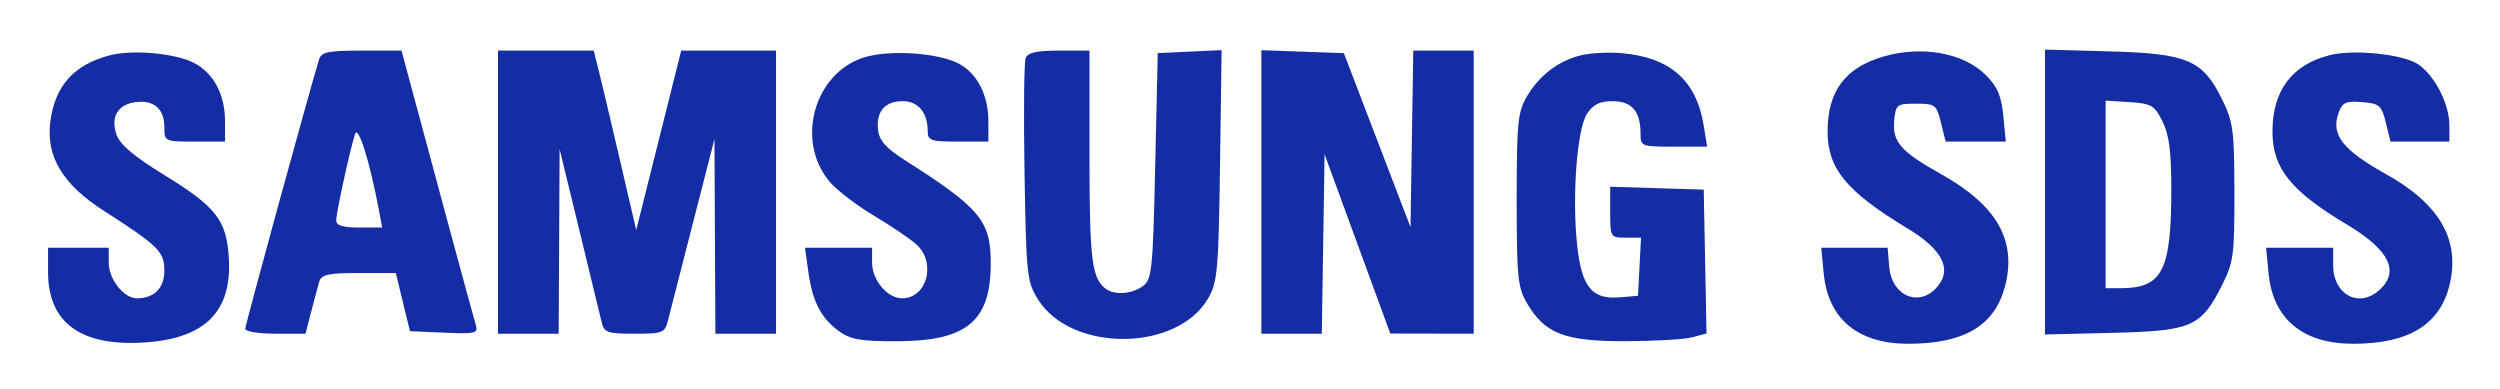 <svg xmlns="http://www.w3.org/2000/svg" role="img" viewBox="19.49 17.99 494.52 77.02"><title>Samsung Electronics Co. Ltd. logo</title><path fill="#142ca4" fill-rule="evenodd" d="M41.275 28.914c-7.122 1.818-10.918 6.037-11.833 13.151C28.559 48.924 31.88 54.461 40 59.669c10.861 6.967 12 8.093 12 11.872C52 74.976 49.985 77 46.566 77 44.002 77 41 73.224 41 70v-3H29v4.852c0 10.007 6.519 14.726 19.169 13.875 11.968-.805 17.263-6.176 16.583-16.82-.472-7.398-2.553-10.046-12.838-16.344-5.883-3.603-8.684-5.967-9.365-7.904-1.249-3.55.242-6.051 3.862-6.481 3.551-.423 5.589 1.38 5.589 4.944 0 2.851.057 2.878 6 2.878h6v-4.05c0-5.264-2.264-9.518-6.129-11.517-3.68-1.903-12.083-2.672-16.596-1.519m41.329.836C80.41 36.988 68 82.263 68 83.031c0 .533 2.683.969 5.961.969h5.962l1.098-4.25c.604-2.338 1.327-5.037 1.606-6 .424-1.461 1.717-1.75 7.833-1.75h7.324l1.4 5.75 1.4 5.75 6.791.298c6.144.269 6.738.126 6.238-1.5-.464-1.513-9.814-36.033-13.555-50.048L98.923 28h-7.894c-6.65 0-7.978.276-8.425 1.75M118 56v28h12l.093-18.25.093-18.25 3.897 16c2.144 8.8 4.135 17.013 4.426 18.25.476 2.023 1.132 2.25 6.491 2.25 5.669 0 5.996-.135 6.657-2.75.383-1.513 2.601-10.175 4.929-19.25l4.232-16.5.091 19.25L161 84h12V28h-18.762l-4.45 17.75-4.45 17.75-3.256-14c-1.791-7.7-3.685-15.687-4.208-17.75l-.951-3.75H118v28m73.313-26.901c-10.455 2.481-14.789 16.429-7.716 24.834 1.385 1.645 5.304 4.654 8.71 6.685 3.406 2.031 7.205 4.601 8.443 5.712 3.998 3.587 2.125 10.67-2.821 10.67-2.885 0-5.929-3.594-5.929-7v-3h-13.272l.631 4.604c.816 5.951 2.465 9.216 5.964 11.806 2.357 1.745 4.258 2.089 11.5 2.081 13.817-.013 18.578-3.886 18.642-15.164.049-8.642-1.952-11.077-16.965-20.641-3.77-2.403-5.079-3.877-5.322-5.996-.418-3.64 1.351-5.69 4.909-5.69 3.024 0 4.913 2.281 4.913 5.934 0 1.858.603 2.066 6 2.066h6v-4.05c0-5.178-2.251-9.512-5.931-11.414-3.817-1.974-12.523-2.678-17.756-1.437m31.056.382c-.313.815-.411 11.052-.219 22.75.331 20.102.476 21.471 2.638 24.948 6.569 10.564 27.544 10.453 33.689-.179 1.839-3.182 2.052-5.572 2.341-26.299l.318-22.8-6.318.3-6.318.299-.5 22.332c-.462 20.632-.648 22.441-2.441 23.75-2.097 1.532-5.393 1.832-7.159.653-2.928-1.955-3.4-5.585-3.4-26.169V28h-6.031c-4.405 0-6.185.399-6.6 1.481M269 55.96V84h11.954l.273-17.75.273-17.75 6.5 17.733 6.5 17.733 8.25.017L311 84V28h-11.954l-.273 17.459-.273 17.459-6.592-17.209-6.593-17.209-8.157-.29-8.158-.291V55.96m63.123-27.013c-4.444 1.121-8.159 3.975-10.623 8.158-1.788 3.036-2 5.193-2 20.395 0 15.297.204 17.347 2.035 20.465 3.547 6.037 7.435 7.538 19.465 7.515 5.775-.011 11.75-.36 13.277-.776l2.778-.756-.278-14.224L356.5 55.5l-9.25-.288-9.25-.287v5.037c0 4.949.054 5.038 3.05 5.038h3.05l-.3 5.75-.3 5.75-3.693.307c-5.434.452-7.461-2.064-8.35-10.362-1.03-9.624-.028-22.924 1.956-25.952 1.217-1.858 2.51-2.493 5.075-2.493 3.788 0 5.512 2.012 5.512 6.434 0 2.495.182 2.566 6.588 2.566h6.588l-.694-4.25c-1.446-8.863-6.651-13.432-16.233-14.25-2.612-.223-6.269-.021-8.126.447m59.997.206c-7.629 2.194-11.12 6.86-11.12 14.865 0 7.334 3.735 11.856 15.832 19.167 6.31 3.813 8.524 7.442 6.498 10.653-3.285 5.208-9.608 3.263-10.14-3.119L392.879 67h-13.133l.487 5.074C381.1 81.097 387.006 86 397 85.993c10.971-.008 16.999-3.562 19.066-11.239 2.444-9.074-1.516-16.111-12.529-22.27-8.067-4.512-9.76-6.437-9.357-10.64.304-3.181.515-3.344 4.32-3.344 3.791 0 4.048.196 4.926 3.75l.927 3.75h11.901l-.489-5.093c-.378-3.932-1.168-5.771-3.465-8.069-4.382-4.382-12.564-5.876-20.18-3.685M424 55.977v28.178l13.431-.328c15.602-.38 17.422-1.171 21.569-9.379 2.304-4.56 2.498-6.006 2.474-18.453-.024-12.331-.241-13.938-2.5-18.484-3.813-7.671-6.821-8.938-22.224-9.361L424 27.799v28.178m56.275-27.065C472.821 30.819 469 35.937 469 44.018c0 7.251 3.622 11.769 14.755 18.405 8.343 4.972 10.469 9.254 6.416 12.922-4.063 3.677-9.171.939-9.171-4.916V67h-13.254l.487 5.074C469.1 81.097 475.006 86 485 85.993c11.096-.008 17.289-3.882 19.102-11.951 1.96-8.722-2.107-15.71-12.536-21.542-8.803-4.923-11.085-7.897-9.444-12.311.722-1.943 1.458-2.261 4.618-2 3.426.283 3.842.644 4.686 4.061l.927 3.75H504l-.002-3.25c-.002-4.101-2.749-9.563-5.998-11.926-2.875-2.091-12.827-3.164-17.725-1.912M436 56.445V75h2.935c8.287 0 10.051-3.42 10.058-19.5.003-7.525-.429-10.866-1.745-13.5-1.585-3.173-2.192-3.529-6.498-3.805L436 37.89v18.555M89.713 44.5C88.625 48.01 86 60.071 86 61.562 86 62.602 87.259 63 90.545 63h4.546l-.66-3.516c-1.782-9.499-4.118-16.918-4.718-14.984"/></svg>